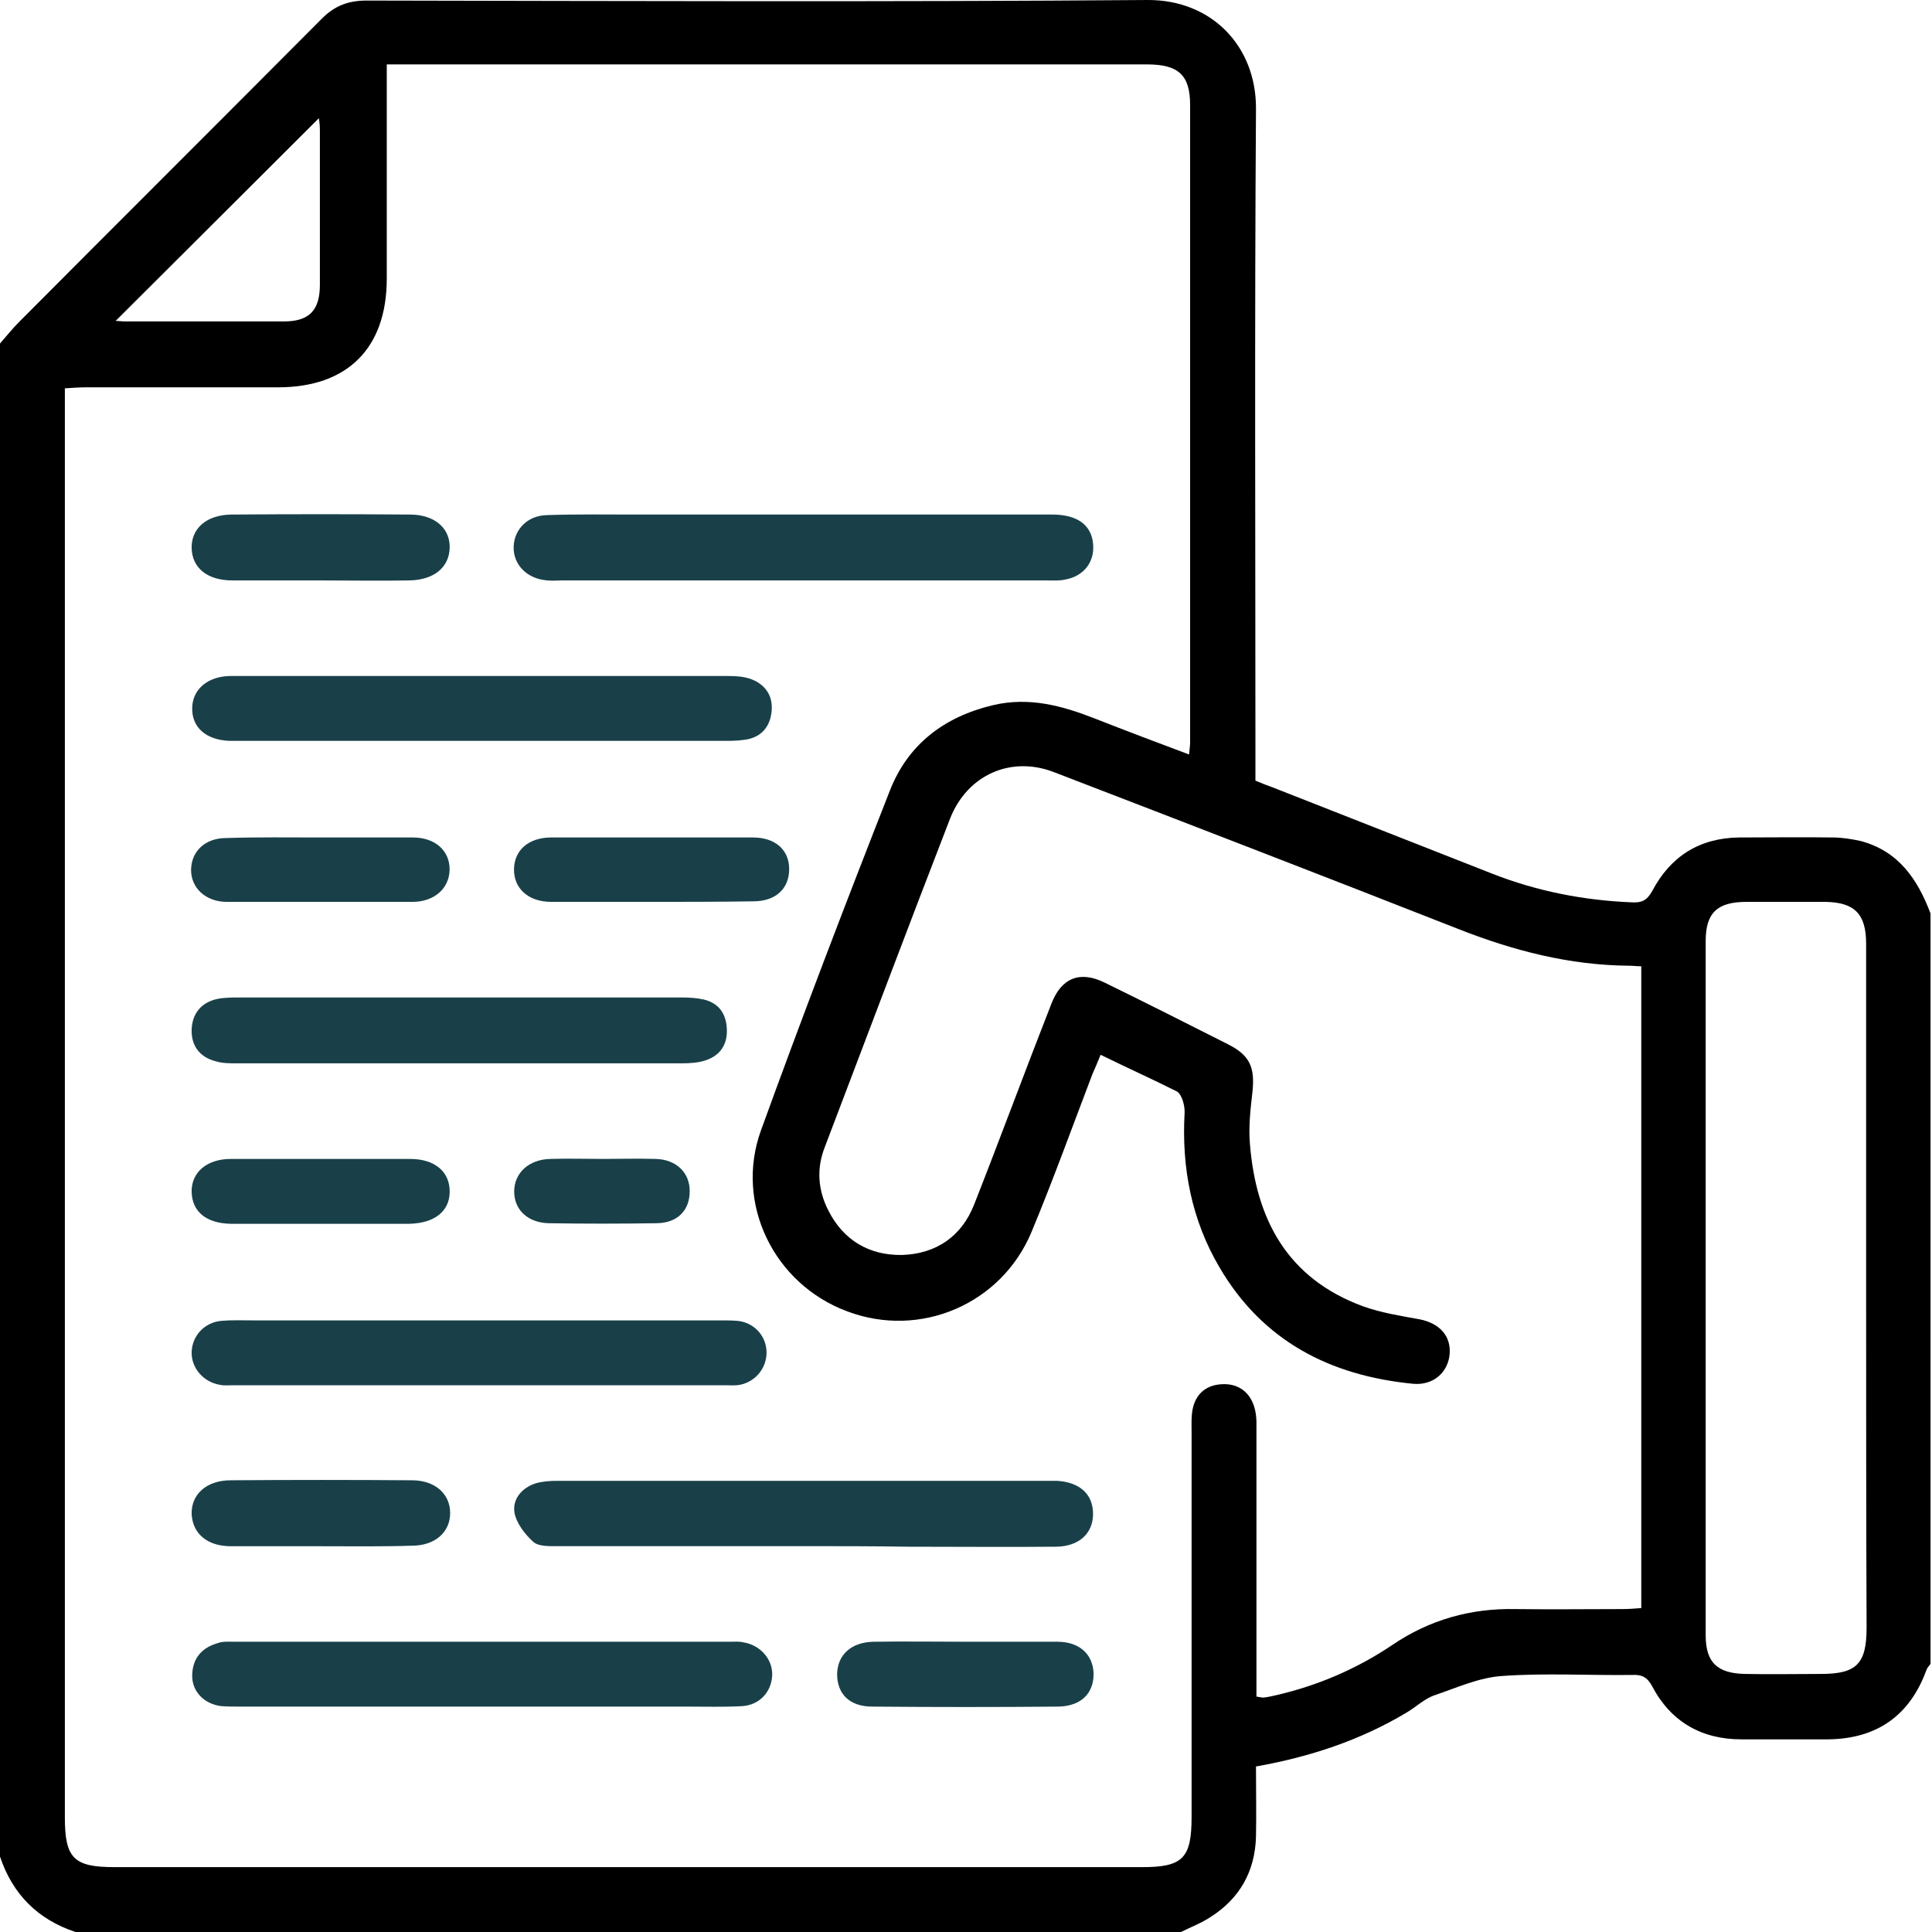 <svg width="21" height="21" viewBox="0 0 21 21" fill="none" xmlns="http://www.w3.org/2000/svg">
<path d="M20.984 9.929C20.984 12.651 20.984 15.369 20.984 18.086C20.967 18.108 20.951 18.124 20.94 18.151C20.759 18.649 20.399 18.901 19.868 18.906C19.557 18.906 19.239 18.906 18.928 18.906C18.496 18.906 18.162 18.715 17.96 18.332C17.905 18.228 17.845 18.201 17.741 18.206C17.271 18.212 16.796 18.184 16.331 18.217C16.079 18.233 15.839 18.343 15.598 18.425C15.483 18.463 15.39 18.556 15.287 18.616C14.784 18.917 14.237 19.097 13.652 19.201C13.652 19.464 13.657 19.715 13.652 19.967C13.641 20.338 13.477 20.634 13.16 20.836C13.061 20.902 12.947 20.945 12.837 21C8.835 21 4.828 21 0.82 21C0.41 20.863 0.137 20.59 0 20.18C0 14.702 0 9.218 0 3.734C0.071 3.652 0.137 3.57 0.213 3.494C1.307 2.395 2.406 1.301 3.499 0.202C3.641 0.06 3.789 0.006 3.986 0.006C6.812 0.011 9.644 0.022 12.471 4.41415e-05C13.165 -0.005 13.657 0.498 13.652 1.186C13.636 3.537 13.646 5.888 13.646 8.239C13.646 8.321 13.646 8.403 13.646 8.485C13.712 8.513 13.767 8.535 13.827 8.556C14.625 8.868 15.423 9.185 16.221 9.497C16.708 9.688 17.217 9.787 17.736 9.808C17.84 9.814 17.9 9.792 17.96 9.683C18.157 9.311 18.469 9.109 18.901 9.103C19.239 9.103 19.584 9.098 19.923 9.103C20.021 9.103 20.125 9.12 20.224 9.141C20.634 9.251 20.841 9.551 20.984 9.929ZM11.963 11.465C11.93 11.547 11.902 11.613 11.875 11.673C11.656 12.247 11.449 12.821 11.213 13.389C10.885 14.177 10 14.554 9.207 14.253C8.414 13.958 7.982 13.083 8.272 12.285C8.72 11.05 9.191 9.819 9.672 8.595C9.868 8.092 10.262 7.791 10.793 7.665C11.186 7.572 11.547 7.671 11.908 7.813C12.241 7.944 12.575 8.07 12.925 8.201C12.93 8.135 12.936 8.103 12.936 8.07C12.936 5.763 12.936 3.45 12.936 1.143C12.936 0.815 12.81 0.7 12.466 0.7C9.781 0.7 7.097 0.7 4.412 0.7C4.347 0.7 4.281 0.7 4.204 0.7C4.204 0.804 4.204 0.88 4.204 0.957C4.204 1.646 4.204 2.335 4.204 3.029C4.204 3.783 3.778 4.21 3.023 4.21C2.329 4.21 1.629 4.21 0.935 4.21C0.864 4.21 0.793 4.215 0.705 4.221C0.705 4.319 0.705 4.401 0.705 4.483C0.705 9.573 0.705 14.663 0.705 19.753C0.705 20.202 0.804 20.295 1.247 20.295C4.97 20.295 8.693 20.295 12.416 20.295C12.859 20.295 12.952 20.196 12.952 19.748C12.952 18.354 12.952 16.96 12.952 15.566C12.952 15.483 12.947 15.402 12.963 15.319C12.996 15.155 13.105 15.057 13.275 15.046C13.504 15.03 13.652 15.188 13.657 15.451C13.657 16.167 13.657 16.883 13.657 17.605C13.657 17.884 13.657 18.163 13.657 18.441C13.696 18.447 13.712 18.452 13.734 18.452C13.783 18.447 13.827 18.436 13.876 18.425C14.324 18.321 14.745 18.141 15.128 17.884C15.538 17.605 15.986 17.479 16.479 17.49C16.861 17.495 17.244 17.49 17.627 17.49C17.698 17.49 17.769 17.485 17.84 17.479C17.84 15.139 17.84 12.826 17.84 10.503C17.791 10.503 17.752 10.497 17.709 10.497C17.058 10.492 16.446 10.333 15.839 10.093C14.379 9.519 12.919 8.956 11.454 8.392C10.984 8.212 10.514 8.425 10.328 8.895C9.868 10.082 9.42 11.274 8.966 12.466C8.873 12.701 8.89 12.936 9.005 13.16C9.169 13.482 9.448 13.646 9.803 13.641C10.175 13.63 10.454 13.439 10.59 13.089C10.874 12.367 11.142 11.64 11.427 10.913C11.536 10.629 11.738 10.546 12.012 10.683C12.46 10.902 12.903 11.126 13.346 11.35C13.586 11.47 13.641 11.602 13.614 11.864C13.592 12.056 13.57 12.247 13.586 12.433C13.652 13.258 13.996 13.898 14.816 14.199C15.013 14.27 15.226 14.303 15.434 14.341C15.648 14.385 15.773 14.521 15.757 14.718C15.74 14.915 15.582 15.062 15.358 15.041C14.456 14.953 13.723 14.576 13.253 13.772C12.952 13.258 12.843 12.695 12.876 12.099C12.881 12.023 12.848 11.897 12.793 11.864C12.52 11.727 12.252 11.607 11.963 11.465ZM20.284 13.985C20.284 12.744 20.284 11.498 20.284 10.257C20.284 9.934 20.158 9.808 19.841 9.803C19.557 9.803 19.267 9.803 18.983 9.803C18.665 9.803 18.54 9.923 18.54 10.229C18.54 12.744 18.54 15.259 18.54 17.774C18.54 18.07 18.665 18.19 18.972 18.195C19.245 18.201 19.518 18.195 19.792 18.195C20.18 18.195 20.289 18.086 20.289 17.692C20.284 16.462 20.284 15.221 20.284 13.985ZM1.257 3.488C1.29 3.488 1.323 3.494 1.361 3.494C1.935 3.494 2.51 3.494 3.084 3.494C3.362 3.494 3.477 3.373 3.477 3.095C3.477 2.537 3.477 1.974 3.477 1.416C3.477 1.367 3.472 1.318 3.466 1.285C2.734 2.017 1.996 2.75 1.257 3.488Z" fill="black"/>
<path d="M8.732 5.593C9.634 5.593 10.537 5.593 11.439 5.593C11.712 5.593 11.865 5.708 11.882 5.916C11.898 6.107 11.783 6.26 11.586 6.298C11.515 6.315 11.439 6.309 11.362 6.309C9.613 6.309 7.863 6.309 6.113 6.309C6.059 6.309 6.004 6.315 5.949 6.309C5.731 6.293 5.578 6.14 5.583 5.943C5.589 5.757 5.731 5.604 5.944 5.599C6.272 5.588 6.6 5.593 6.928 5.593C7.53 5.593 8.131 5.593 8.732 5.593Z" fill="#194049"/>
<path d="M8.721 16.806C7.84 16.806 6.96 16.806 6.074 16.806C5.981 16.806 5.861 16.812 5.801 16.763C5.708 16.681 5.615 16.56 5.593 16.446C5.566 16.298 5.67 16.172 5.823 16.123C5.899 16.101 5.981 16.096 6.063 16.096C7.846 16.096 9.628 16.096 11.411 16.096C11.438 16.096 11.465 16.096 11.492 16.096C11.739 16.112 11.881 16.243 11.881 16.456C11.881 16.664 11.733 16.806 11.487 16.812C10.946 16.817 10.41 16.812 9.869 16.812C9.486 16.806 9.103 16.806 8.721 16.806Z" fill="#194049"/>
<path d="M5.26 7.348C6.146 7.348 7.037 7.348 7.923 7.348C8.005 7.348 8.087 7.354 8.163 7.381C8.322 7.441 8.404 7.567 8.387 7.731C8.371 7.906 8.267 8.021 8.087 8.042C8.01 8.053 7.939 8.053 7.862 8.053C6.113 8.053 4.363 8.053 2.614 8.053C2.576 8.053 2.532 8.053 2.494 8.053C2.237 8.042 2.084 7.906 2.089 7.693C2.094 7.49 2.259 7.354 2.494 7.348C2.625 7.348 2.751 7.348 2.882 7.348C3.675 7.348 4.467 7.348 5.26 7.348Z" fill="#194049"/>
<path d="M5.233 18.55C4.358 18.55 3.483 18.55 2.608 18.55C2.543 18.55 2.472 18.55 2.406 18.545C2.22 18.523 2.084 18.386 2.089 18.206C2.094 18.02 2.198 17.905 2.379 17.856C2.428 17.84 2.488 17.845 2.543 17.845C4.342 17.845 6.135 17.845 7.934 17.845C7.983 17.845 8.032 17.84 8.076 17.851C8.262 17.878 8.404 18.037 8.393 18.217C8.382 18.392 8.256 18.534 8.065 18.545C7.868 18.556 7.671 18.55 7.469 18.55C6.72 18.55 5.976 18.55 5.233 18.55Z" fill="#194049"/>
<path d="M5.21 14.352C6.08 14.352 6.944 14.352 7.813 14.352C7.879 14.352 7.95 14.352 8.015 14.357C8.196 14.374 8.332 14.521 8.332 14.702C8.332 14.871 8.212 15.019 8.043 15.052C7.988 15.063 7.933 15.057 7.879 15.057C6.096 15.057 4.314 15.057 2.531 15.057C2.482 15.057 2.433 15.063 2.389 15.052C2.214 15.024 2.078 14.871 2.083 14.696C2.089 14.521 2.22 14.374 2.406 14.357C2.521 14.347 2.635 14.352 2.756 14.352C3.57 14.352 4.39 14.352 5.21 14.352Z" fill="#194049"/>
<path d="M5.008 10.842C5.806 10.842 6.605 10.842 7.408 10.842C7.49 10.842 7.572 10.847 7.649 10.864C7.808 10.902 7.89 11.011 7.9 11.175C7.911 11.345 7.835 11.47 7.671 11.525C7.589 11.553 7.496 11.558 7.408 11.558C5.796 11.558 4.183 11.558 2.57 11.558C2.493 11.558 2.417 11.558 2.346 11.536C2.171 11.492 2.078 11.367 2.083 11.192C2.089 11.017 2.187 10.896 2.362 10.858C2.439 10.842 2.526 10.842 2.608 10.842C3.406 10.842 4.21 10.842 5.008 10.842Z" fill="#194049"/>
<path d="M7.074 9.803C6.713 9.803 6.352 9.803 5.992 9.803C5.74 9.803 5.582 9.655 5.587 9.442C5.593 9.24 5.746 9.103 5.992 9.103C6.724 9.103 7.451 9.103 8.184 9.103C8.43 9.103 8.578 9.24 8.578 9.447C8.578 9.661 8.43 9.797 8.189 9.797C7.812 9.803 7.44 9.803 7.074 9.803Z" fill="#194049"/>
<path d="M3.488 6.309C3.166 6.309 2.849 6.309 2.526 6.309C2.253 6.309 2.089 6.173 2.083 5.959C2.078 5.746 2.242 5.598 2.51 5.593C3.16 5.588 3.805 5.588 4.456 5.593C4.724 5.593 4.893 5.741 4.888 5.954C4.882 6.167 4.718 6.304 4.45 6.309C4.128 6.315 3.811 6.309 3.488 6.309Z" fill="#194049"/>
<path d="M3.494 16.807C3.166 16.807 2.838 16.807 2.51 16.807C2.253 16.807 2.094 16.67 2.083 16.457C2.078 16.244 2.242 16.09 2.51 16.09C3.166 16.085 3.822 16.085 4.478 16.09C4.729 16.09 4.893 16.238 4.893 16.446C4.893 16.654 4.729 16.801 4.478 16.801C4.144 16.812 3.822 16.807 3.494 16.807Z" fill="#194049"/>
<path d="M3.488 13.302C3.16 13.302 2.832 13.302 2.504 13.302C2.242 13.296 2.089 13.171 2.083 12.957C2.078 12.744 2.247 12.597 2.51 12.597C3.16 12.597 3.805 12.597 4.456 12.597C4.724 12.597 4.888 12.733 4.888 12.952C4.888 13.165 4.724 13.296 4.45 13.302C4.128 13.302 3.811 13.302 3.488 13.302Z" fill="#194049"/>
<path d="M3.488 9.103C3.821 9.103 4.155 9.103 4.488 9.103C4.729 9.103 4.887 9.246 4.887 9.448C4.887 9.65 4.729 9.798 4.494 9.803C3.816 9.803 3.143 9.803 2.465 9.803C2.236 9.803 2.072 9.65 2.077 9.448C2.083 9.251 2.23 9.109 2.46 9.109C2.804 9.098 3.149 9.103 3.488 9.103Z" fill="#194049"/>
<path d="M10.509 17.845C10.837 17.845 11.165 17.845 11.493 17.845C11.734 17.845 11.882 17.982 11.887 18.195C11.887 18.408 11.75 18.545 11.504 18.55C10.832 18.556 10.154 18.556 9.481 18.55C9.235 18.55 9.099 18.414 9.099 18.195C9.104 17.987 9.252 17.851 9.492 17.845C9.826 17.84 10.165 17.845 10.509 17.845Z" fill="#194049"/>
<path d="M6.551 12.597C6.742 12.597 6.934 12.591 7.125 12.597C7.349 12.602 7.497 12.744 7.497 12.947C7.497 13.154 7.366 13.296 7.131 13.296C6.742 13.302 6.354 13.302 5.966 13.296C5.736 13.291 5.589 13.149 5.589 12.952C5.589 12.75 5.747 12.602 5.983 12.597C6.168 12.591 6.36 12.597 6.551 12.597Z" fill="#194049"/>
</svg>
